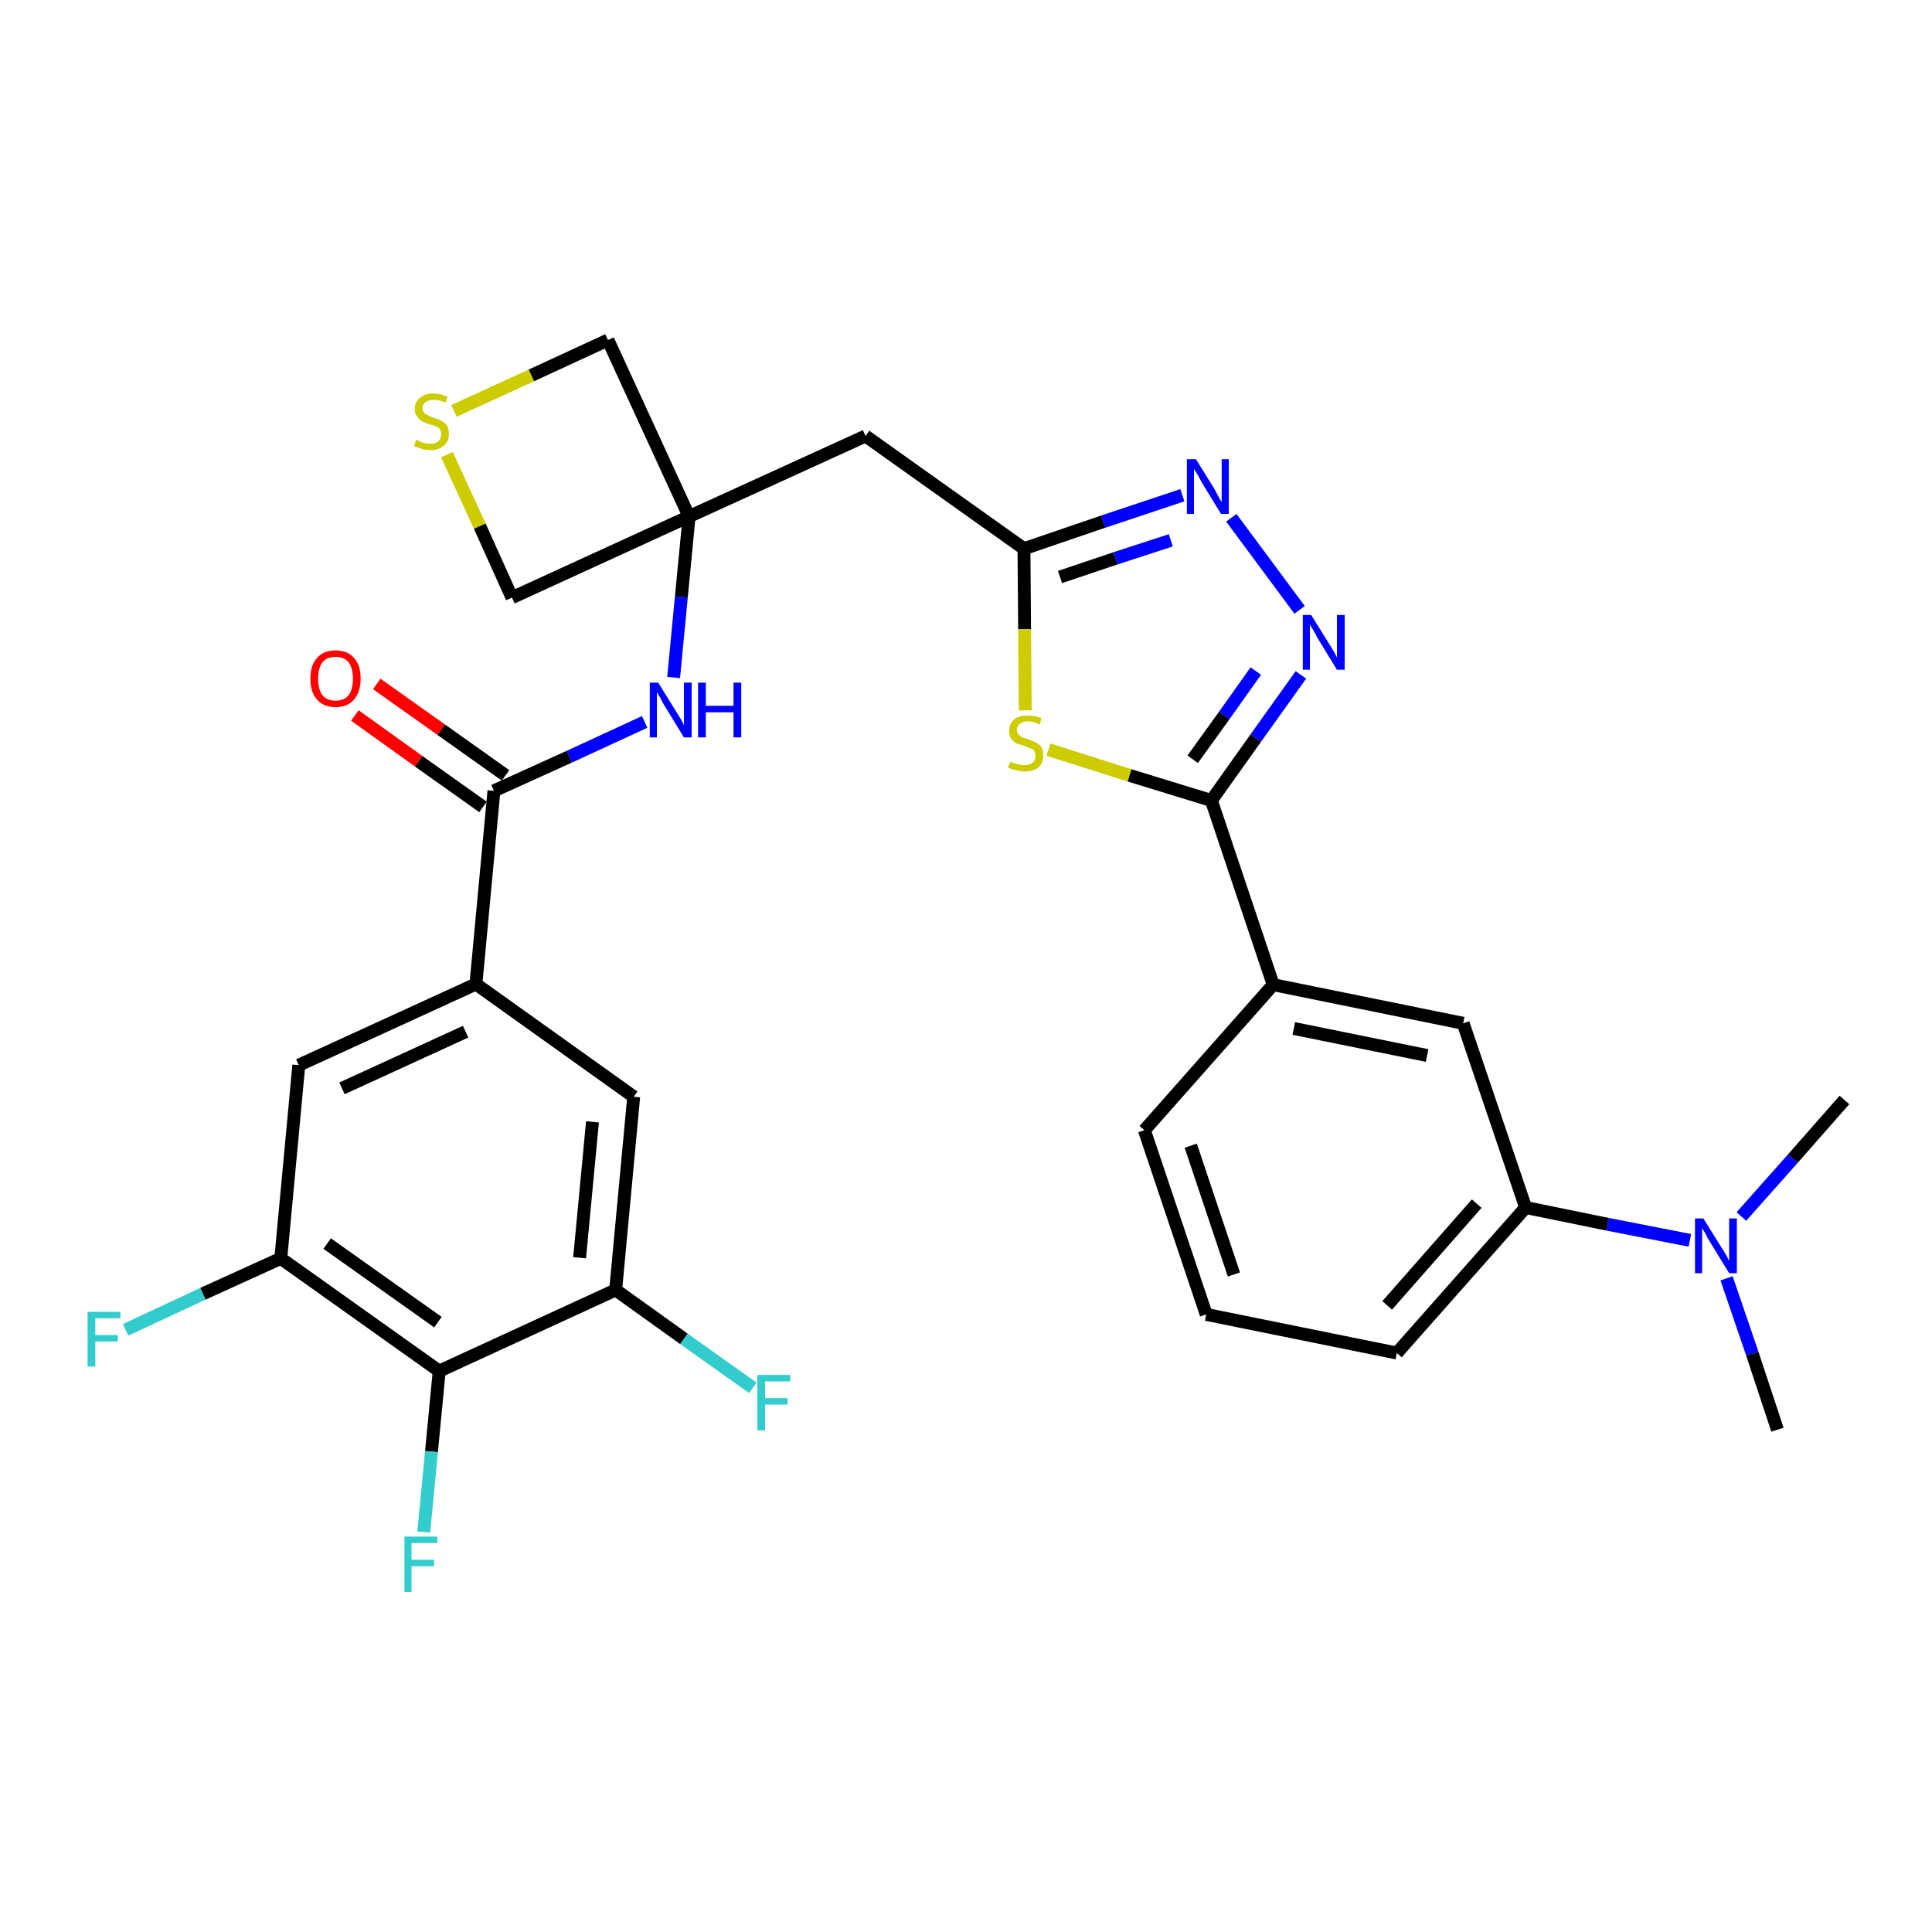 <?xml version='1.0' encoding='iso-8859-1'?>
<svg version='1.1' baseProfile='full'
              xmlns='http://www.w3.org/2000/svg'
                      xmlns:rdkit='http://www.rdkit.org/xml'
                      xmlns:xlink='http://www.w3.org/1999/xlink'
                  xml:space='preserve'
width='300px' height='300px' viewBox='0 0 300 300'>
<!-- END OF HEADER -->
<path class='bond-0 atom-0 atom-1' d='M 276.0,222.0 L 272.1,210.2' style='fill:none;fill-rule:evenodd;stroke:#000000;stroke-width:2.0px;stroke-linecap:butt;stroke-linejoin:miter;stroke-opacity:1' />
<path class='bond-0 atom-0 atom-1' d='M 272.1,210.2 L 268.1,198.5' style='fill:none;fill-rule:evenodd;stroke:#0000FF;stroke-width:2.0px;stroke-linecap:butt;stroke-linejoin:miter;stroke-opacity:1' />
<path class='bond-1 atom-1 atom-2' d='M 270.4,188.9 L 278.4,179.9' style='fill:none;fill-rule:evenodd;stroke:#0000FF;stroke-width:2.0px;stroke-linecap:butt;stroke-linejoin:miter;stroke-opacity:1' />
<path class='bond-1 atom-1 atom-2' d='M 278.4,179.9 L 286.4,170.8' style='fill:none;fill-rule:evenodd;stroke:#000000;stroke-width:2.0px;stroke-linecap:butt;stroke-linejoin:miter;stroke-opacity:1' />
<path class='bond-2 atom-1 atom-3' d='M 262.4,192.6 L 249.6,190.1' style='fill:none;fill-rule:evenodd;stroke:#0000FF;stroke-width:2.0px;stroke-linecap:butt;stroke-linejoin:miter;stroke-opacity:1' />
<path class='bond-2 atom-1 atom-3' d='M 249.6,190.1 L 236.9,187.5' style='fill:none;fill-rule:evenodd;stroke:#000000;stroke-width:2.0px;stroke-linecap:butt;stroke-linejoin:miter;stroke-opacity:1' />
<path class='bond-3 atom-3 atom-4' d='M 236.9,187.5 L 216.9,210.1' style='fill:none;fill-rule:evenodd;stroke:#000000;stroke-width:2.0px;stroke-linecap:butt;stroke-linejoin:miter;stroke-opacity:1' />
<path class='bond-3 atom-3 atom-4' d='M 229.3,186.9 L 215.4,202.7' style='fill:none;fill-rule:evenodd;stroke:#000000;stroke-width:2.0px;stroke-linecap:butt;stroke-linejoin:miter;stroke-opacity:1' />
<path class='bond-30 atom-30 atom-3' d='M 227.2,158.9 L 236.9,187.5' style='fill:none;fill-rule:evenodd;stroke:#000000;stroke-width:2.0px;stroke-linecap:butt;stroke-linejoin:miter;stroke-opacity:1' />
<path class='bond-4 atom-4 atom-5' d='M 216.9,210.1 L 187.3,204.1' style='fill:none;fill-rule:evenodd;stroke:#000000;stroke-width:2.0px;stroke-linecap:butt;stroke-linejoin:miter;stroke-opacity:1' />
<path class='bond-5 atom-5 atom-6' d='M 187.3,204.1 L 177.7,175.5' style='fill:none;fill-rule:evenodd;stroke:#000000;stroke-width:2.0px;stroke-linecap:butt;stroke-linejoin:miter;stroke-opacity:1' />
<path class='bond-5 atom-5 atom-6' d='M 191.6,197.9 L 184.9,177.9' style='fill:none;fill-rule:evenodd;stroke:#000000;stroke-width:2.0px;stroke-linecap:butt;stroke-linejoin:miter;stroke-opacity:1' />
<path class='bond-6 atom-6 atom-7' d='M 177.7,175.5 L 197.7,152.9' style='fill:none;fill-rule:evenodd;stroke:#000000;stroke-width:2.0px;stroke-linecap:butt;stroke-linejoin:miter;stroke-opacity:1' />
<path class='bond-7 atom-7 atom-8' d='M 197.7,152.9 L 188.1,124.3' style='fill:none;fill-rule:evenodd;stroke:#000000;stroke-width:2.0px;stroke-linecap:butt;stroke-linejoin:miter;stroke-opacity:1' />
<path class='bond-29 atom-7 atom-30' d='M 197.7,152.9 L 227.2,158.9' style='fill:none;fill-rule:evenodd;stroke:#000000;stroke-width:2.0px;stroke-linecap:butt;stroke-linejoin:miter;stroke-opacity:1' />
<path class='bond-29 atom-7 atom-30' d='M 200.9,159.7 L 221.6,163.9' style='fill:none;fill-rule:evenodd;stroke:#000000;stroke-width:2.0px;stroke-linecap:butt;stroke-linejoin:miter;stroke-opacity:1' />
<path class='bond-8 atom-8 atom-9' d='M 188.1,124.3 L 195.0,114.6' style='fill:none;fill-rule:evenodd;stroke:#000000;stroke-width:2.0px;stroke-linecap:butt;stroke-linejoin:miter;stroke-opacity:1' />
<path class='bond-8 atom-8 atom-9' d='M 195.0,114.6 L 202.0,104.8' style='fill:none;fill-rule:evenodd;stroke:#0000FF;stroke-width:2.0px;stroke-linecap:butt;stroke-linejoin:miter;stroke-opacity:1' />
<path class='bond-8 atom-8 atom-9' d='M 185.2,117.9 L 190.1,111.1' style='fill:none;fill-rule:evenodd;stroke:#000000;stroke-width:2.0px;stroke-linecap:butt;stroke-linejoin:miter;stroke-opacity:1' />
<path class='bond-8 atom-8 atom-9' d='M 190.1,111.1 L 195.0,104.2' style='fill:none;fill-rule:evenodd;stroke:#0000FF;stroke-width:2.0px;stroke-linecap:butt;stroke-linejoin:miter;stroke-opacity:1' />
<path class='bond-31 atom-29 atom-8' d='M 162.8,116.4 L 175.4,120.4' style='fill:none;fill-rule:evenodd;stroke:#CCCC00;stroke-width:2.0px;stroke-linecap:butt;stroke-linejoin:miter;stroke-opacity:1' />
<path class='bond-31 atom-29 atom-8' d='M 175.4,120.4 L 188.1,124.3' style='fill:none;fill-rule:evenodd;stroke:#000000;stroke-width:2.0px;stroke-linecap:butt;stroke-linejoin:miter;stroke-opacity:1' />
<path class='bond-9 atom-9 atom-10' d='M 201.8,94.7 L 191.2,80.4' style='fill:none;fill-rule:evenodd;stroke:#0000FF;stroke-width:2.0px;stroke-linecap:butt;stroke-linejoin:miter;stroke-opacity:1' />
<path class='bond-10 atom-10 atom-11' d='M 183.6,76.9 L 171.3,81.0' style='fill:none;fill-rule:evenodd;stroke:#0000FF;stroke-width:2.0px;stroke-linecap:butt;stroke-linejoin:miter;stroke-opacity:1' />
<path class='bond-10 atom-10 atom-11' d='M 171.3,81.0 L 159.0,85.2' style='fill:none;fill-rule:evenodd;stroke:#000000;stroke-width:2.0px;stroke-linecap:butt;stroke-linejoin:miter;stroke-opacity:1' />
<path class='bond-10 atom-10 atom-11' d='M 181.8,83.9 L 173.2,86.7' style='fill:none;fill-rule:evenodd;stroke:#0000FF;stroke-width:2.0px;stroke-linecap:butt;stroke-linejoin:miter;stroke-opacity:1' />
<path class='bond-10 atom-10 atom-11' d='M 173.2,86.7 L 164.6,89.6' style='fill:none;fill-rule:evenodd;stroke:#000000;stroke-width:2.0px;stroke-linecap:butt;stroke-linejoin:miter;stroke-opacity:1' />
<path class='bond-11 atom-11 atom-12' d='M 159.0,85.2 L 134.4,67.7' style='fill:none;fill-rule:evenodd;stroke:#000000;stroke-width:2.0px;stroke-linecap:butt;stroke-linejoin:miter;stroke-opacity:1' />
<path class='bond-28 atom-11 atom-29' d='M 159.0,85.2 L 159.1,97.7' style='fill:none;fill-rule:evenodd;stroke:#000000;stroke-width:2.0px;stroke-linecap:butt;stroke-linejoin:miter;stroke-opacity:1' />
<path class='bond-28 atom-11 atom-29' d='M 159.1,97.7 L 159.2,110.3' style='fill:none;fill-rule:evenodd;stroke:#CCCC00;stroke-width:2.0px;stroke-linecap:butt;stroke-linejoin:miter;stroke-opacity:1' />
<path class='bond-12 atom-12 atom-13' d='M 134.4,67.7 L 107.0,80.2' style='fill:none;fill-rule:evenodd;stroke:#000000;stroke-width:2.0px;stroke-linecap:butt;stroke-linejoin:miter;stroke-opacity:1' />
<path class='bond-13 atom-13 atom-14' d='M 107.0,80.2 L 105.8,92.7' style='fill:none;fill-rule:evenodd;stroke:#000000;stroke-width:2.0px;stroke-linecap:butt;stroke-linejoin:miter;stroke-opacity:1' />
<path class='bond-13 atom-13 atom-14' d='M 105.8,92.7 L 104.6,105.2' style='fill:none;fill-rule:evenodd;stroke:#0000FF;stroke-width:2.0px;stroke-linecap:butt;stroke-linejoin:miter;stroke-opacity:1' />
<path class='bond-25 atom-13 atom-26' d='M 107.0,80.2 L 94.4,52.8' style='fill:none;fill-rule:evenodd;stroke:#000000;stroke-width:2.0px;stroke-linecap:butt;stroke-linejoin:miter;stroke-opacity:1' />
<path class='bond-32 atom-28 atom-13' d='M 79.5,92.8 L 107.0,80.2' style='fill:none;fill-rule:evenodd;stroke:#000000;stroke-width:2.0px;stroke-linecap:butt;stroke-linejoin:miter;stroke-opacity:1' />
<path class='bond-14 atom-14 atom-15' d='M 100.1,112.1 L 88.4,117.5' style='fill:none;fill-rule:evenodd;stroke:#0000FF;stroke-width:2.0px;stroke-linecap:butt;stroke-linejoin:miter;stroke-opacity:1' />
<path class='bond-14 atom-14 atom-15' d='M 88.4,117.5 L 76.7,122.8' style='fill:none;fill-rule:evenodd;stroke:#000000;stroke-width:2.0px;stroke-linecap:butt;stroke-linejoin:miter;stroke-opacity:1' />
<path class='bond-15 atom-15 atom-16' d='M 78.5,120.4 L 68.5,113.3' style='fill:none;fill-rule:evenodd;stroke:#000000;stroke-width:2.0px;stroke-linecap:butt;stroke-linejoin:miter;stroke-opacity:1' />
<path class='bond-15 atom-15 atom-16' d='M 68.5,113.3 L 58.5,106.2' style='fill:none;fill-rule:evenodd;stroke:#FF0000;stroke-width:2.0px;stroke-linecap:butt;stroke-linejoin:miter;stroke-opacity:1' />
<path class='bond-15 atom-15 atom-16' d='M 75.0,125.3 L 65.0,118.2' style='fill:none;fill-rule:evenodd;stroke:#000000;stroke-width:2.0px;stroke-linecap:butt;stroke-linejoin:miter;stroke-opacity:1' />
<path class='bond-15 atom-15 atom-16' d='M 65.0,118.2 L 55.1,111.1' style='fill:none;fill-rule:evenodd;stroke:#FF0000;stroke-width:2.0px;stroke-linecap:butt;stroke-linejoin:miter;stroke-opacity:1' />
<path class='bond-16 atom-15 atom-17' d='M 76.7,122.8 L 73.9,152.8' style='fill:none;fill-rule:evenodd;stroke:#000000;stroke-width:2.0px;stroke-linecap:butt;stroke-linejoin:miter;stroke-opacity:1' />
<path class='bond-17 atom-17 atom-18' d='M 73.9,152.8 L 46.4,165.4' style='fill:none;fill-rule:evenodd;stroke:#000000;stroke-width:2.0px;stroke-linecap:butt;stroke-linejoin:miter;stroke-opacity:1' />
<path class='bond-17 atom-17 atom-18' d='M 72.3,160.2 L 53.1,169.0' style='fill:none;fill-rule:evenodd;stroke:#000000;stroke-width:2.0px;stroke-linecap:butt;stroke-linejoin:miter;stroke-opacity:1' />
<path class='bond-33 atom-25 atom-17' d='M 98.4,170.3 L 73.9,152.8' style='fill:none;fill-rule:evenodd;stroke:#000000;stroke-width:2.0px;stroke-linecap:butt;stroke-linejoin:miter;stroke-opacity:1' />
<path class='bond-18 atom-18 atom-19' d='M 46.4,165.4 L 43.6,195.4' style='fill:none;fill-rule:evenodd;stroke:#000000;stroke-width:2.0px;stroke-linecap:butt;stroke-linejoin:miter;stroke-opacity:1' />
<path class='bond-19 atom-19 atom-20' d='M 43.6,195.4 L 31.5,200.9' style='fill:none;fill-rule:evenodd;stroke:#000000;stroke-width:2.0px;stroke-linecap:butt;stroke-linejoin:miter;stroke-opacity:1' />
<path class='bond-19 atom-19 atom-20' d='M 31.5,200.9 L 19.5,206.5' style='fill:none;fill-rule:evenodd;stroke:#33CCCC;stroke-width:2.0px;stroke-linecap:butt;stroke-linejoin:miter;stroke-opacity:1' />
<path class='bond-20 atom-19 atom-21' d='M 43.6,195.4 L 68.2,212.9' style='fill:none;fill-rule:evenodd;stroke:#000000;stroke-width:2.0px;stroke-linecap:butt;stroke-linejoin:miter;stroke-opacity:1' />
<path class='bond-20 atom-19 atom-21' d='M 50.8,193.1 L 68.0,205.3' style='fill:none;fill-rule:evenodd;stroke:#000000;stroke-width:2.0px;stroke-linecap:butt;stroke-linejoin:miter;stroke-opacity:1' />
<path class='bond-21 atom-21 atom-22' d='M 68.2,212.9 L 67.0,225.4' style='fill:none;fill-rule:evenodd;stroke:#000000;stroke-width:2.0px;stroke-linecap:butt;stroke-linejoin:miter;stroke-opacity:1' />
<path class='bond-21 atom-21 atom-22' d='M 67.0,225.4 L 65.8,237.9' style='fill:none;fill-rule:evenodd;stroke:#33CCCC;stroke-width:2.0px;stroke-linecap:butt;stroke-linejoin:miter;stroke-opacity:1' />
<path class='bond-22 atom-21 atom-23' d='M 68.2,212.9 L 95.6,200.3' style='fill:none;fill-rule:evenodd;stroke:#000000;stroke-width:2.0px;stroke-linecap:butt;stroke-linejoin:miter;stroke-opacity:1' />
<path class='bond-23 atom-23 atom-24' d='M 95.6,200.3 L 106.2,207.9' style='fill:none;fill-rule:evenodd;stroke:#000000;stroke-width:2.0px;stroke-linecap:butt;stroke-linejoin:miter;stroke-opacity:1' />
<path class='bond-23 atom-23 atom-24' d='M 106.2,207.9 L 116.9,215.5' style='fill:none;fill-rule:evenodd;stroke:#33CCCC;stroke-width:2.0px;stroke-linecap:butt;stroke-linejoin:miter;stroke-opacity:1' />
<path class='bond-24 atom-23 atom-25' d='M 95.6,200.3 L 98.4,170.3' style='fill:none;fill-rule:evenodd;stroke:#000000;stroke-width:2.0px;stroke-linecap:butt;stroke-linejoin:miter;stroke-opacity:1' />
<path class='bond-24 atom-23 atom-25' d='M 90.0,195.3 L 92.0,174.2' style='fill:none;fill-rule:evenodd;stroke:#000000;stroke-width:2.0px;stroke-linecap:butt;stroke-linejoin:miter;stroke-opacity:1' />
<path class='bond-26 atom-26 atom-27' d='M 94.4,52.8 L 82.5,58.3' style='fill:none;fill-rule:evenodd;stroke:#000000;stroke-width:2.0px;stroke-linecap:butt;stroke-linejoin:miter;stroke-opacity:1' />
<path class='bond-26 atom-26 atom-27' d='M 82.5,58.3 L 70.5,63.8' style='fill:none;fill-rule:evenodd;stroke:#CCCC00;stroke-width:2.0px;stroke-linecap:butt;stroke-linejoin:miter;stroke-opacity:1' />
<path class='bond-27 atom-27 atom-28' d='M 69.4,70.6 L 74.5,81.7' style='fill:none;fill-rule:evenodd;stroke:#CCCC00;stroke-width:2.0px;stroke-linecap:butt;stroke-linejoin:miter;stroke-opacity:1' />
<path class='bond-27 atom-27 atom-28' d='M 74.5,81.7 L 79.5,92.8' style='fill:none;fill-rule:evenodd;stroke:#000000;stroke-width:2.0px;stroke-linecap:butt;stroke-linejoin:miter;stroke-opacity:1' />
<path  class='atom-1' d='M 264.5 189.2
L 267.3 193.7
Q 267.6 194.1, 268.1 195.0
Q 268.5 195.8, 268.5 195.8
L 268.5 189.2
L 269.7 189.2
L 269.7 197.7
L 268.5 197.7
L 265.5 192.8
Q 265.1 192.2, 264.8 191.5
Q 264.4 190.9, 264.3 190.7
L 264.3 197.7
L 263.2 197.7
L 263.2 189.2
L 264.5 189.2
' fill='#0000FF'/>
<path  class='atom-9' d='M 203.6 95.5
L 206.4 100.0
Q 206.7 100.5, 207.2 101.3
Q 207.6 102.1, 207.6 102.1
L 207.6 95.5
L 208.8 95.5
L 208.8 104.0
L 207.6 104.0
L 204.6 99.1
Q 204.3 98.5, 203.9 97.8
Q 203.5 97.2, 203.4 97.0
L 203.4 104.0
L 202.3 104.0
L 202.3 95.5
L 203.6 95.5
' fill='#0000FF'/>
<path  class='atom-10' d='M 185.7 71.3
L 188.5 75.8
Q 188.7 76.2, 189.2 77.1
Q 189.6 77.9, 189.7 77.9
L 189.7 71.3
L 190.8 71.3
L 190.8 79.8
L 189.6 79.8
L 186.6 74.9
Q 186.3 74.3, 185.9 73.6
Q 185.5 73.0, 185.4 72.8
L 185.4 79.8
L 184.3 79.8
L 184.3 71.3
L 185.7 71.3
' fill='#0000FF'/>
<path  class='atom-14' d='M 102.2 106.0
L 105.0 110.5
Q 105.3 111.0, 105.8 111.8
Q 106.2 112.6, 106.2 112.6
L 106.2 106.0
L 107.4 106.0
L 107.4 114.5
L 106.2 114.5
L 103.2 109.6
Q 102.8 109.0, 102.5 108.3
Q 102.1 107.7, 102.0 107.5
L 102.0 114.5
L 100.9 114.5
L 100.9 106.0
L 102.2 106.0
' fill='#0000FF'/>
<path  class='atom-14' d='M 108.4 106.0
L 109.6 106.0
L 109.6 109.6
L 113.9 109.6
L 113.9 106.0
L 115.1 106.0
L 115.1 114.5
L 113.9 114.5
L 113.9 110.6
L 109.6 110.6
L 109.6 114.5
L 108.4 114.5
L 108.4 106.0
' fill='#0000FF'/>
<path  class='atom-16' d='M 48.2 105.4
Q 48.2 103.3, 49.2 102.2
Q 50.2 101.0, 52.1 101.0
Q 54.0 101.0, 55.0 102.2
Q 56.0 103.3, 56.0 105.4
Q 56.0 107.4, 55.0 108.6
Q 54.0 109.8, 52.1 109.8
Q 50.2 109.8, 49.2 108.6
Q 48.2 107.5, 48.2 105.4
M 52.1 108.8
Q 53.4 108.8, 54.1 108.0
Q 54.8 107.1, 54.8 105.4
Q 54.8 103.7, 54.1 102.8
Q 53.4 102.0, 52.1 102.0
Q 50.8 102.0, 50.1 102.8
Q 49.4 103.7, 49.4 105.4
Q 49.4 107.1, 50.1 108.0
Q 50.8 108.8, 52.1 108.8
' fill='#FF0000'/>
<path  class='atom-20' d='M 13.6 203.7
L 18.7 203.7
L 18.7 204.7
L 14.8 204.7
L 14.8 207.3
L 18.3 207.3
L 18.3 208.3
L 14.8 208.3
L 14.8 212.2
L 13.6 212.2
L 13.6 203.7
' fill='#33CCCC'/>
<path  class='atom-22' d='M 62.8 238.6
L 67.9 238.6
L 67.9 239.6
L 63.9 239.6
L 63.9 242.2
L 67.4 242.2
L 67.4 243.2
L 63.9 243.2
L 63.9 247.2
L 62.8 247.2
L 62.8 238.6
' fill='#33CCCC'/>
<path  class='atom-24' d='M 117.6 213.5
L 122.7 213.5
L 122.7 214.5
L 118.8 214.5
L 118.8 217.1
L 122.3 217.1
L 122.3 218.1
L 118.8 218.1
L 118.8 222.1
L 117.6 222.1
L 117.6 213.5
' fill='#33CCCC'/>
<path  class='atom-27' d='M 64.6 68.3
Q 64.7 68.3, 65.1 68.5
Q 65.5 68.7, 65.9 68.8
Q 66.4 68.9, 66.8 68.9
Q 67.6 68.9, 68.1 68.5
Q 68.5 68.1, 68.5 67.4
Q 68.5 66.9, 68.3 66.6
Q 68.1 66.4, 67.7 66.2
Q 67.3 66.0, 66.7 65.9
Q 66.0 65.6, 65.5 65.4
Q 65.1 65.2, 64.8 64.7
Q 64.4 64.3, 64.4 63.5
Q 64.4 62.4, 65.2 61.8
Q 65.9 61.1, 67.3 61.1
Q 68.3 61.1, 69.5 61.6
L 69.2 62.5
Q 68.2 62.1, 67.4 62.1
Q 66.6 62.1, 66.1 62.4
Q 65.6 62.8, 65.6 63.4
Q 65.6 63.8, 65.9 64.1
Q 66.1 64.4, 66.5 64.5
Q 66.8 64.7, 67.4 64.9
Q 68.2 65.1, 68.6 65.4
Q 69.1 65.6, 69.4 66.1
Q 69.7 66.6, 69.7 67.4
Q 69.7 68.6, 68.9 69.2
Q 68.2 69.9, 66.8 69.9
Q 66.1 69.9, 65.5 69.7
Q 64.9 69.5, 64.3 69.3
L 64.6 68.3
' fill='#CCCC00'/>
<path  class='atom-29' d='M 156.9 118.3
Q 157.0 118.3, 157.4 118.5
Q 157.8 118.6, 158.2 118.7
Q 158.6 118.8, 159.1 118.8
Q 159.9 118.8, 160.4 118.4
Q 160.8 118.0, 160.8 117.4
Q 160.8 116.9, 160.6 116.6
Q 160.4 116.3, 160.0 116.2
Q 159.6 116.0, 159.0 115.8
Q 158.3 115.6, 157.8 115.4
Q 157.4 115.2, 157.0 114.7
Q 156.7 114.2, 156.7 113.5
Q 156.7 112.4, 157.5 111.7
Q 158.2 111.1, 159.6 111.1
Q 160.6 111.1, 161.7 111.5
L 161.5 112.5
Q 160.4 112.0, 159.7 112.0
Q 158.8 112.0, 158.4 112.4
Q 157.9 112.7, 157.9 113.3
Q 157.9 113.8, 158.2 114.1
Q 158.4 114.3, 158.7 114.5
Q 159.1 114.6, 159.7 114.8
Q 160.4 115.1, 160.9 115.3
Q 161.4 115.6, 161.7 116.0
Q 162.0 116.5, 162.0 117.4
Q 162.0 118.5, 161.2 119.2
Q 160.4 119.8, 159.1 119.8
Q 158.4 119.8, 157.8 119.6
Q 157.2 119.5, 156.5 119.2
L 156.9 118.3
' fill='#CCCC00'/>
</svg>
